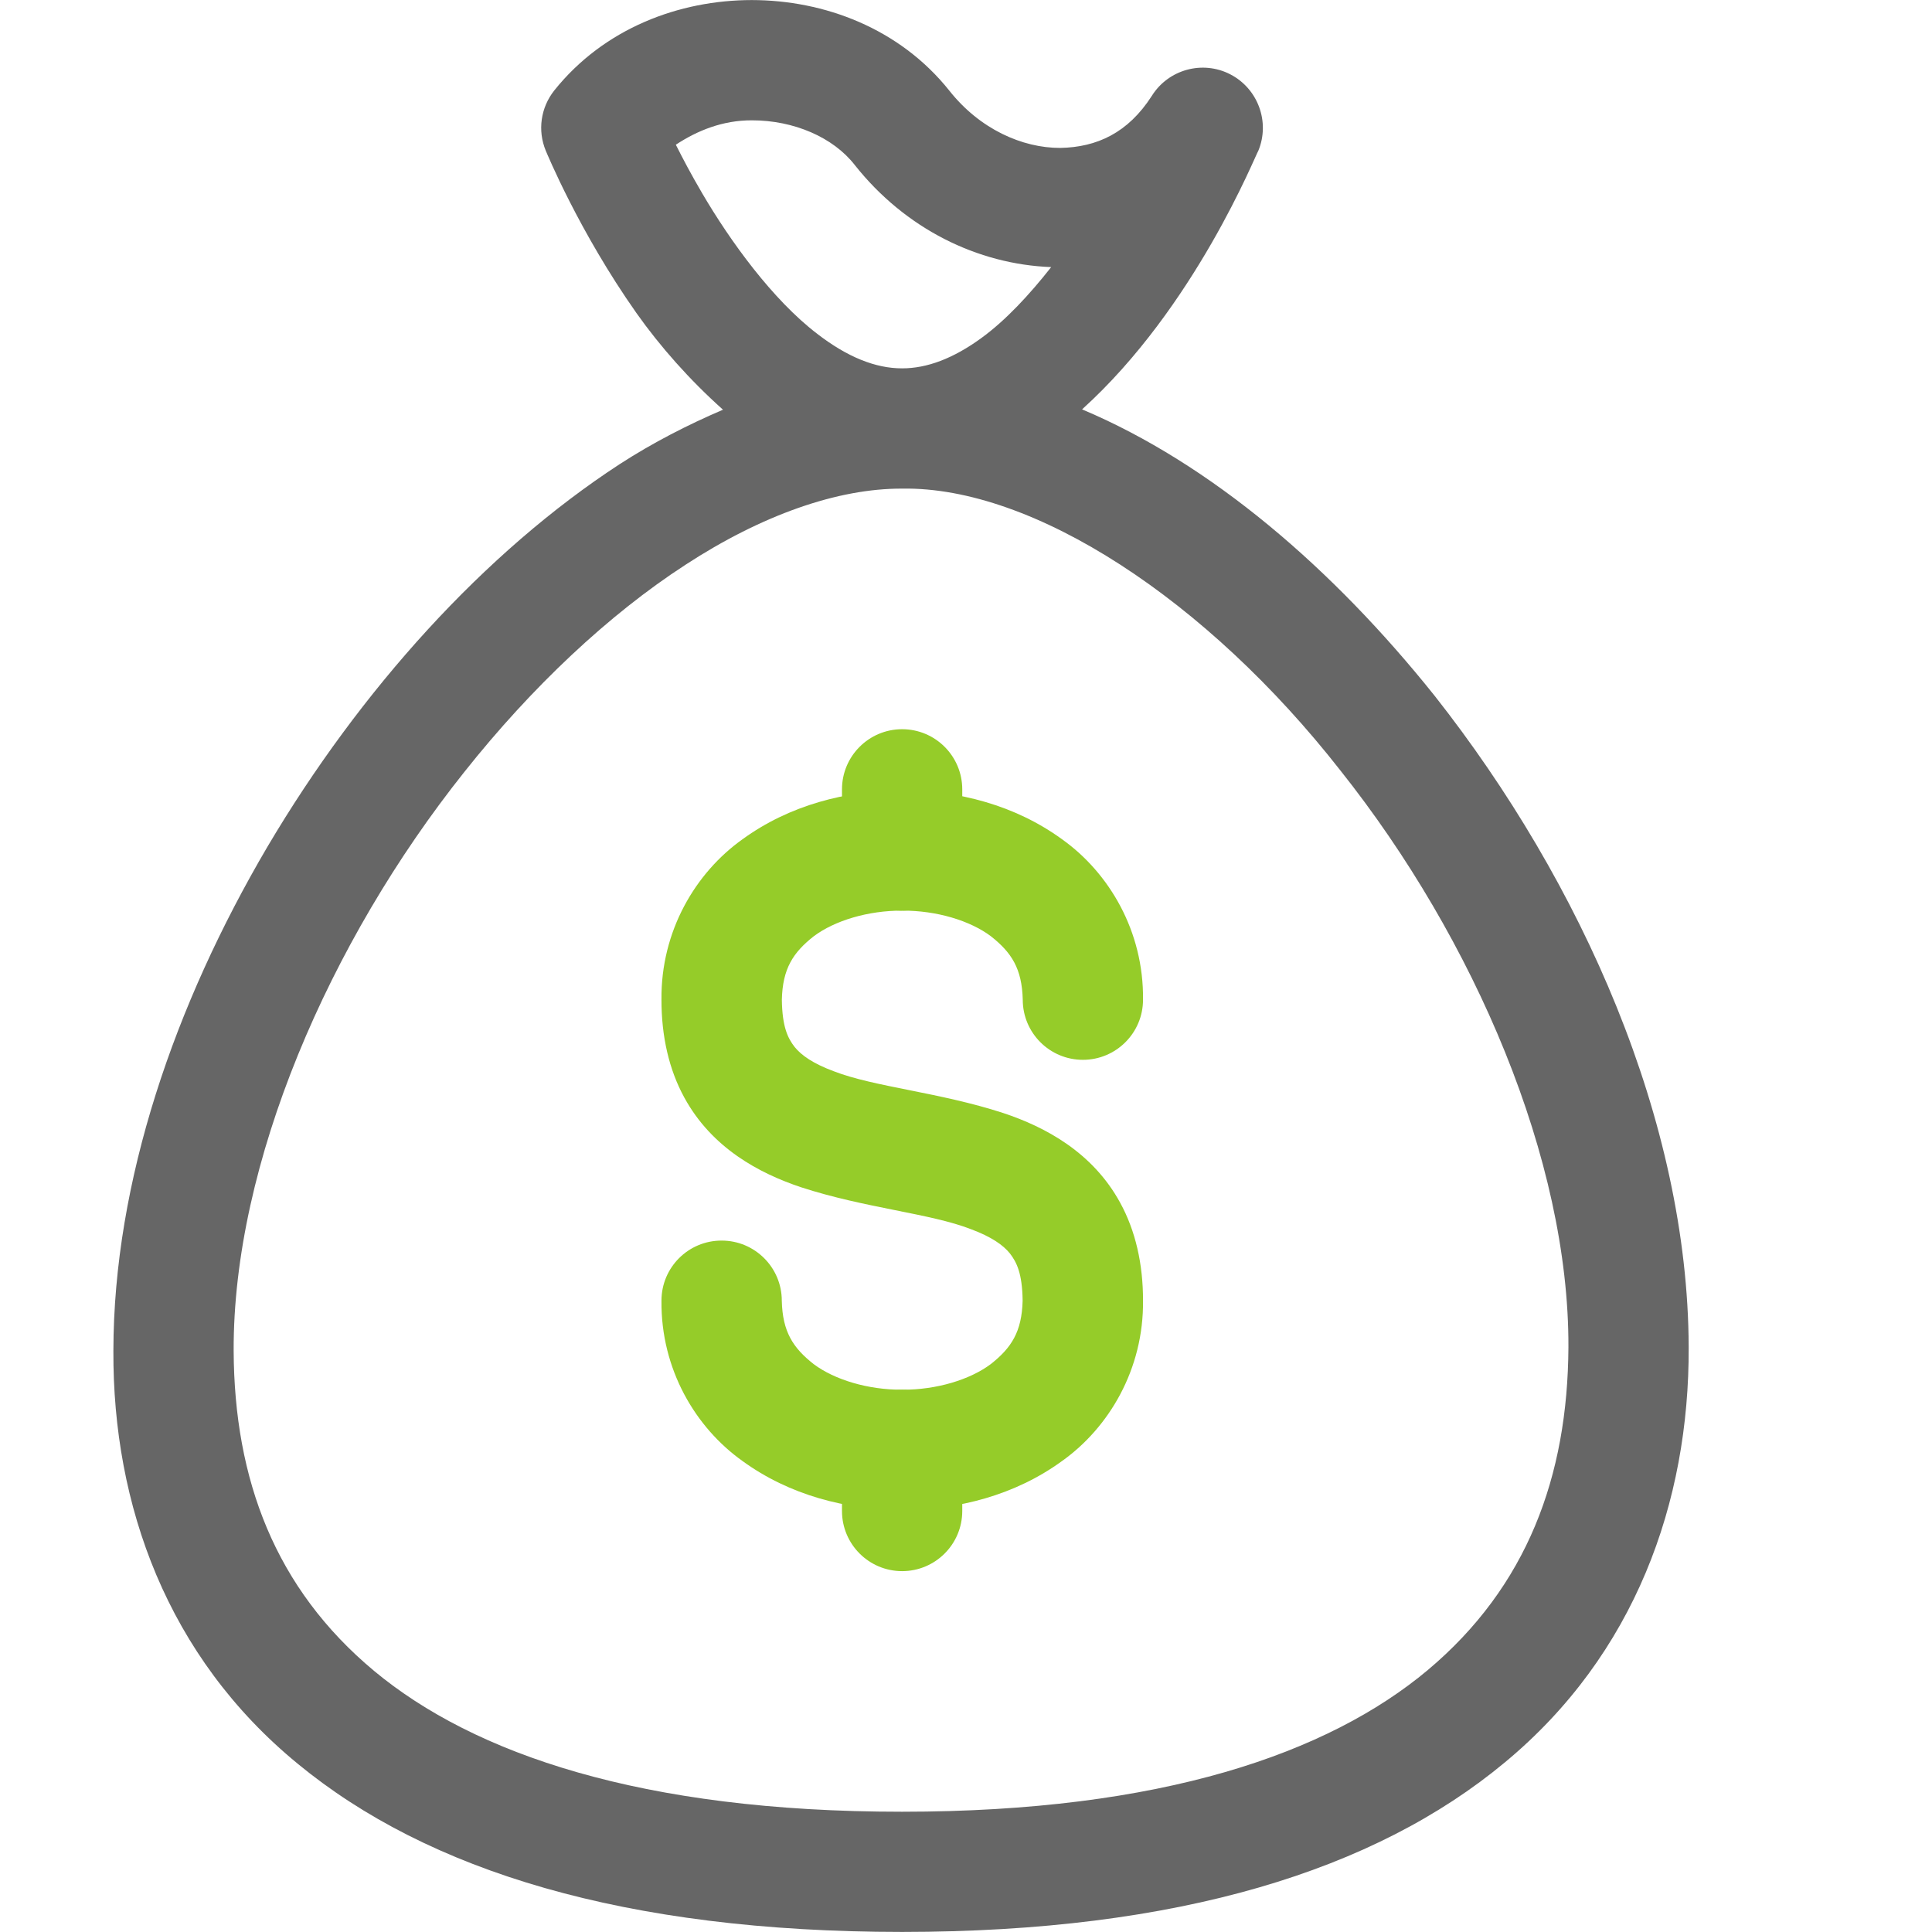 <!-- Generated by IcoMoon.io -->
<svg version="1.1" xmlns="http://www.w3.org/2000/svg" width="32" height="32" viewBox="0 0 32 32">
<title>money</title>
<path fill="#95cc29" d="M10.956 21.543c-0.012 1.135 0.563 2.102 1.342 2.656 0.778 0.566 1.718 0.808 2.647 0.811 0.928-0.003 1.868-0.245 2.646-0.811 0.778-0.554 1.353-1.522 1.341-2.657 0.001-0.602-0.123-1.156-0.38-1.624-0.456-0.833-1.237-1.251-1.933-1.482-1.058-0.345-2.139-0.432-2.81-0.693-0.337-0.125-0.537-0.263-0.649-0.404-0.11-0.143-0.204-0.326-0.21-0.781 0.012-0.513 0.185-0.781 0.529-1.051 0.344-0.258 0.899-0.427 1.467-0.424 0.567-0.003 1.123 0.166 1.466 0.424 0.343 0.27 0.515 0.537 0.528 1.051 0 0.55 0.446 0.996 0.996 0.996s0.996-0.446 0.996-0.996c0.013-1.135-0.563-2.103-1.341-2.657-0.778-0.566-1.717-0.808-2.646-0.811-0.928 0.003-1.869 0.245-2.647 0.811-0.779 0.554-1.354 1.522-1.342 2.657-0.001 0.602 0.123 1.156 0.38 1.624 0.456 0.833 1.237 1.251 1.933 1.483 1.058 0.345 2.139 0.432 2.81 0.693 0.337 0.125 0.537 0.263 0.649 0.404 0.11 0.143 0.204 0.326 0.21 0.781-0.013 0.514-0.185 0.781-0.528 1.051-0.344 0.258-0.899 0.427-1.466 0.424-0.568 0.003-1.123-0.166-1.467-0.424-0.344-0.27-0.516-0.538-0.528-1.050 0-0.55-0.446-0.996-0.996-0.996-0.552-0.001-0.997 0.445-0.997 0.995v0z"></path>
<path fill="#95cc29" d="M13.946 13.074v1.013c0 0.55 0.446 0.996 0.996 0.996s0.996-0.446 0.996-0.996v-1.013c0-0.55-0.446-0.996-0.996-0.996s-0.996 0.446-0.996 0.996z"></path>
<path fill="#95cc29" d="M13.946 24.031v0.996c0 0.55 0.446 0.996 0.996 0.996s0.996-0.446 0.996-0.996v-1.013c0-0.55-0.446-0.996-0.996-0.996s-0.996 0.446-0.996 0.996z"></path>
<path fill="#666" d="M17.923 6.78c1.875-1.695 2.876-4.226 2.919-4.283 0.197-0.478-0.006-1.029-0.465-1.266s-1.026-0.081-1.3 0.358c-0.394 0.613-0.91 0.85-1.517 0.861-0.628 0.001-1.333-0.311-1.838-0.951-0.824-1.031-2.070-1.497-3.271-1.498-1.202 0.001-2.447 0.467-3.271 1.498-0.225 0.284-0.279 0.663-0.14 0.998 0.018 0.040 0.549 1.335 1.5 2.686 0.394 0.557 0.882 1.109 1.435 1.603-0.58 0.249-1.152 0.54-1.71 0.901-2.236 1.457-4.297 3.736-5.836 6.339-1.532 2.605-2.547 5.535-2.551 8.349-0.011 2.556 0.893 5.066 3.053 6.838 2.154 1.774 5.415 2.785 10.011 2.786 4.581-0.001 7.836-1.022 9.984-2.809 2.154-1.786 3.054-4.307 3.044-6.876-0.012-3.74-1.767-7.692-4.209-10.791-1.687-2.11-3.701-3.841-5.837-4.742zM11.623 3.188c-0.175-0.298-0.313-0.56-0.429-0.791 0.357-0.235 0.776-0.405 1.257-0.404 0.696-0.001 1.35 0.28 1.709 0.743 0.834 1.052 2.030 1.642 3.251 1.688-0.359 0.456-0.754 0.883-1.158 1.176-0.463 0.337-0.899 0.502-1.312 0.501-0.439 0.001-0.908-0.188-1.404-0.571-0.738-0.564-1.438-1.527-1.915-2.343zM23.649 27.661c-1.648 1.38-4.409 2.347-8.708 2.347-4.318 0.001-7.091-0.96-8.742-2.33-1.646-1.371-2.318-3.175-2.329-5.302-0.012-3.098 1.576-6.773 3.82-9.589 1.118-1.409 2.392-2.607 3.661-3.431 1.27-0.828 2.525-1.267 3.591-1.263 2.172-0.037 5.047 1.842 7.258 4.667 2.226 2.8 3.79 6.458 3.778 9.555-0.012 2.143-0.686 3.965-2.329 5.346z"></path>
</svg>

